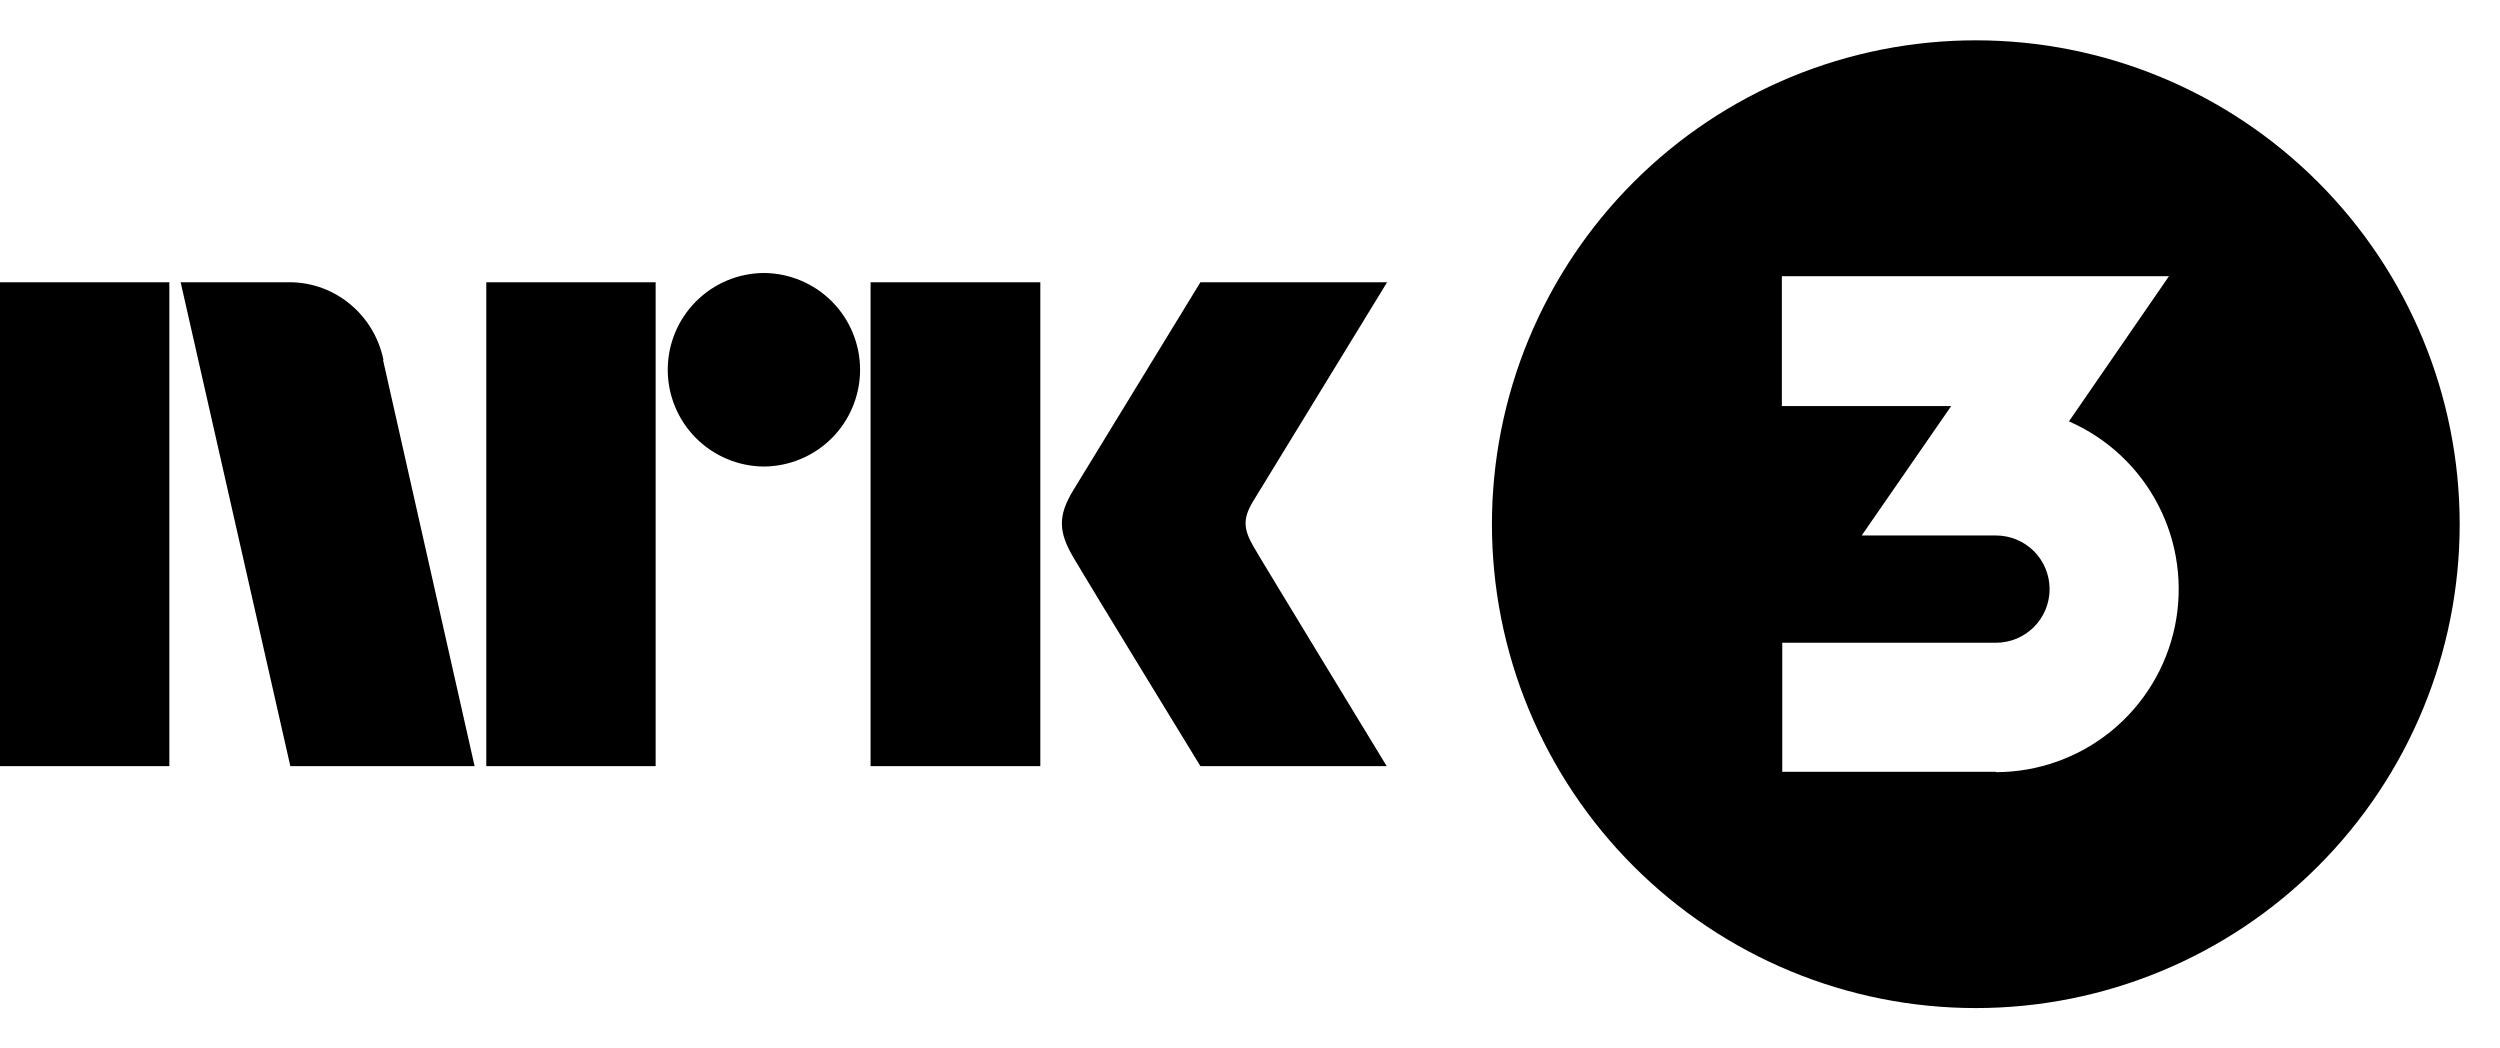<svg width="62" height="26" viewBox="0 0 62 26" fill="none" xmlns="http://www.w3.org/2000/svg">
<path d="M31.09 13.56C31.12 13.63 34.39 19 34.39 19H29.77C29.77 19 27.01 14.49 26.63 13.84C26.25 13.2 26.23 12.8 26.61 12.17L29.77 7H34.4L31.06 12.46C30.82 12.87 30.84 13.13 31.09 13.56ZM21.59 19V7H25.8V19H21.6H21.59ZM18.94 6.77C19.575 6.773 20.183 7.027 20.631 7.476C21.078 7.926 21.33 8.535 21.33 9.17C21.33 9.805 21.078 10.414 20.631 10.864C20.183 11.313 19.575 11.567 18.94 11.57C18.307 11.565 17.702 11.309 17.256 10.86C16.81 10.411 16.56 9.803 16.56 9.17C16.56 8.537 16.81 7.929 17.256 7.48C17.702 7.03 18.307 6.775 18.94 6.77ZM12.06 19V7H16.26V19H12.06ZM0 19V7H4.2V19H0ZM9.5 8.93L11.77 19H7.2L4.48 7H7.18C8.33 7 9.29 7.83 9.51 8.93H9.5ZM49 1C47.424 1 45.864 1.31 44.408 1.913C42.952 2.517 41.629 3.4 40.515 4.515C39.4 5.629 38.517 6.952 37.913 8.408C37.31 9.864 37 11.424 37 13C37 14.576 37.31 16.136 37.913 17.592C38.517 19.048 39.4 20.371 40.515 21.485C41.629 22.6 42.952 23.483 44.408 24.087C45.864 24.69 47.424 25 49 25C52.183 25 55.235 23.736 57.485 21.485C59.736 19.235 61 16.183 61 13C61 9.817 59.736 6.765 57.485 4.515C55.235 2.264 52.183 1 49 1ZM49.5 19.14H44.2V15.94H49.5C49.853 15.94 50.191 15.8 50.441 15.55C50.69 15.301 50.83 14.963 50.83 14.61C50.83 14.257 50.69 13.919 50.441 13.669C50.191 13.42 49.853 13.28 49.5 13.28H46.17L48.39 10.07H44.19V6.85H53.79L51.31 10.45C52.265 10.867 53.047 11.601 53.525 12.526C54.004 13.452 54.149 14.514 53.937 15.535C53.724 16.555 53.167 17.471 52.36 18.13C51.552 18.788 50.542 19.148 49.5 19.15V19.14Z" fill="black"/>
</svg>
